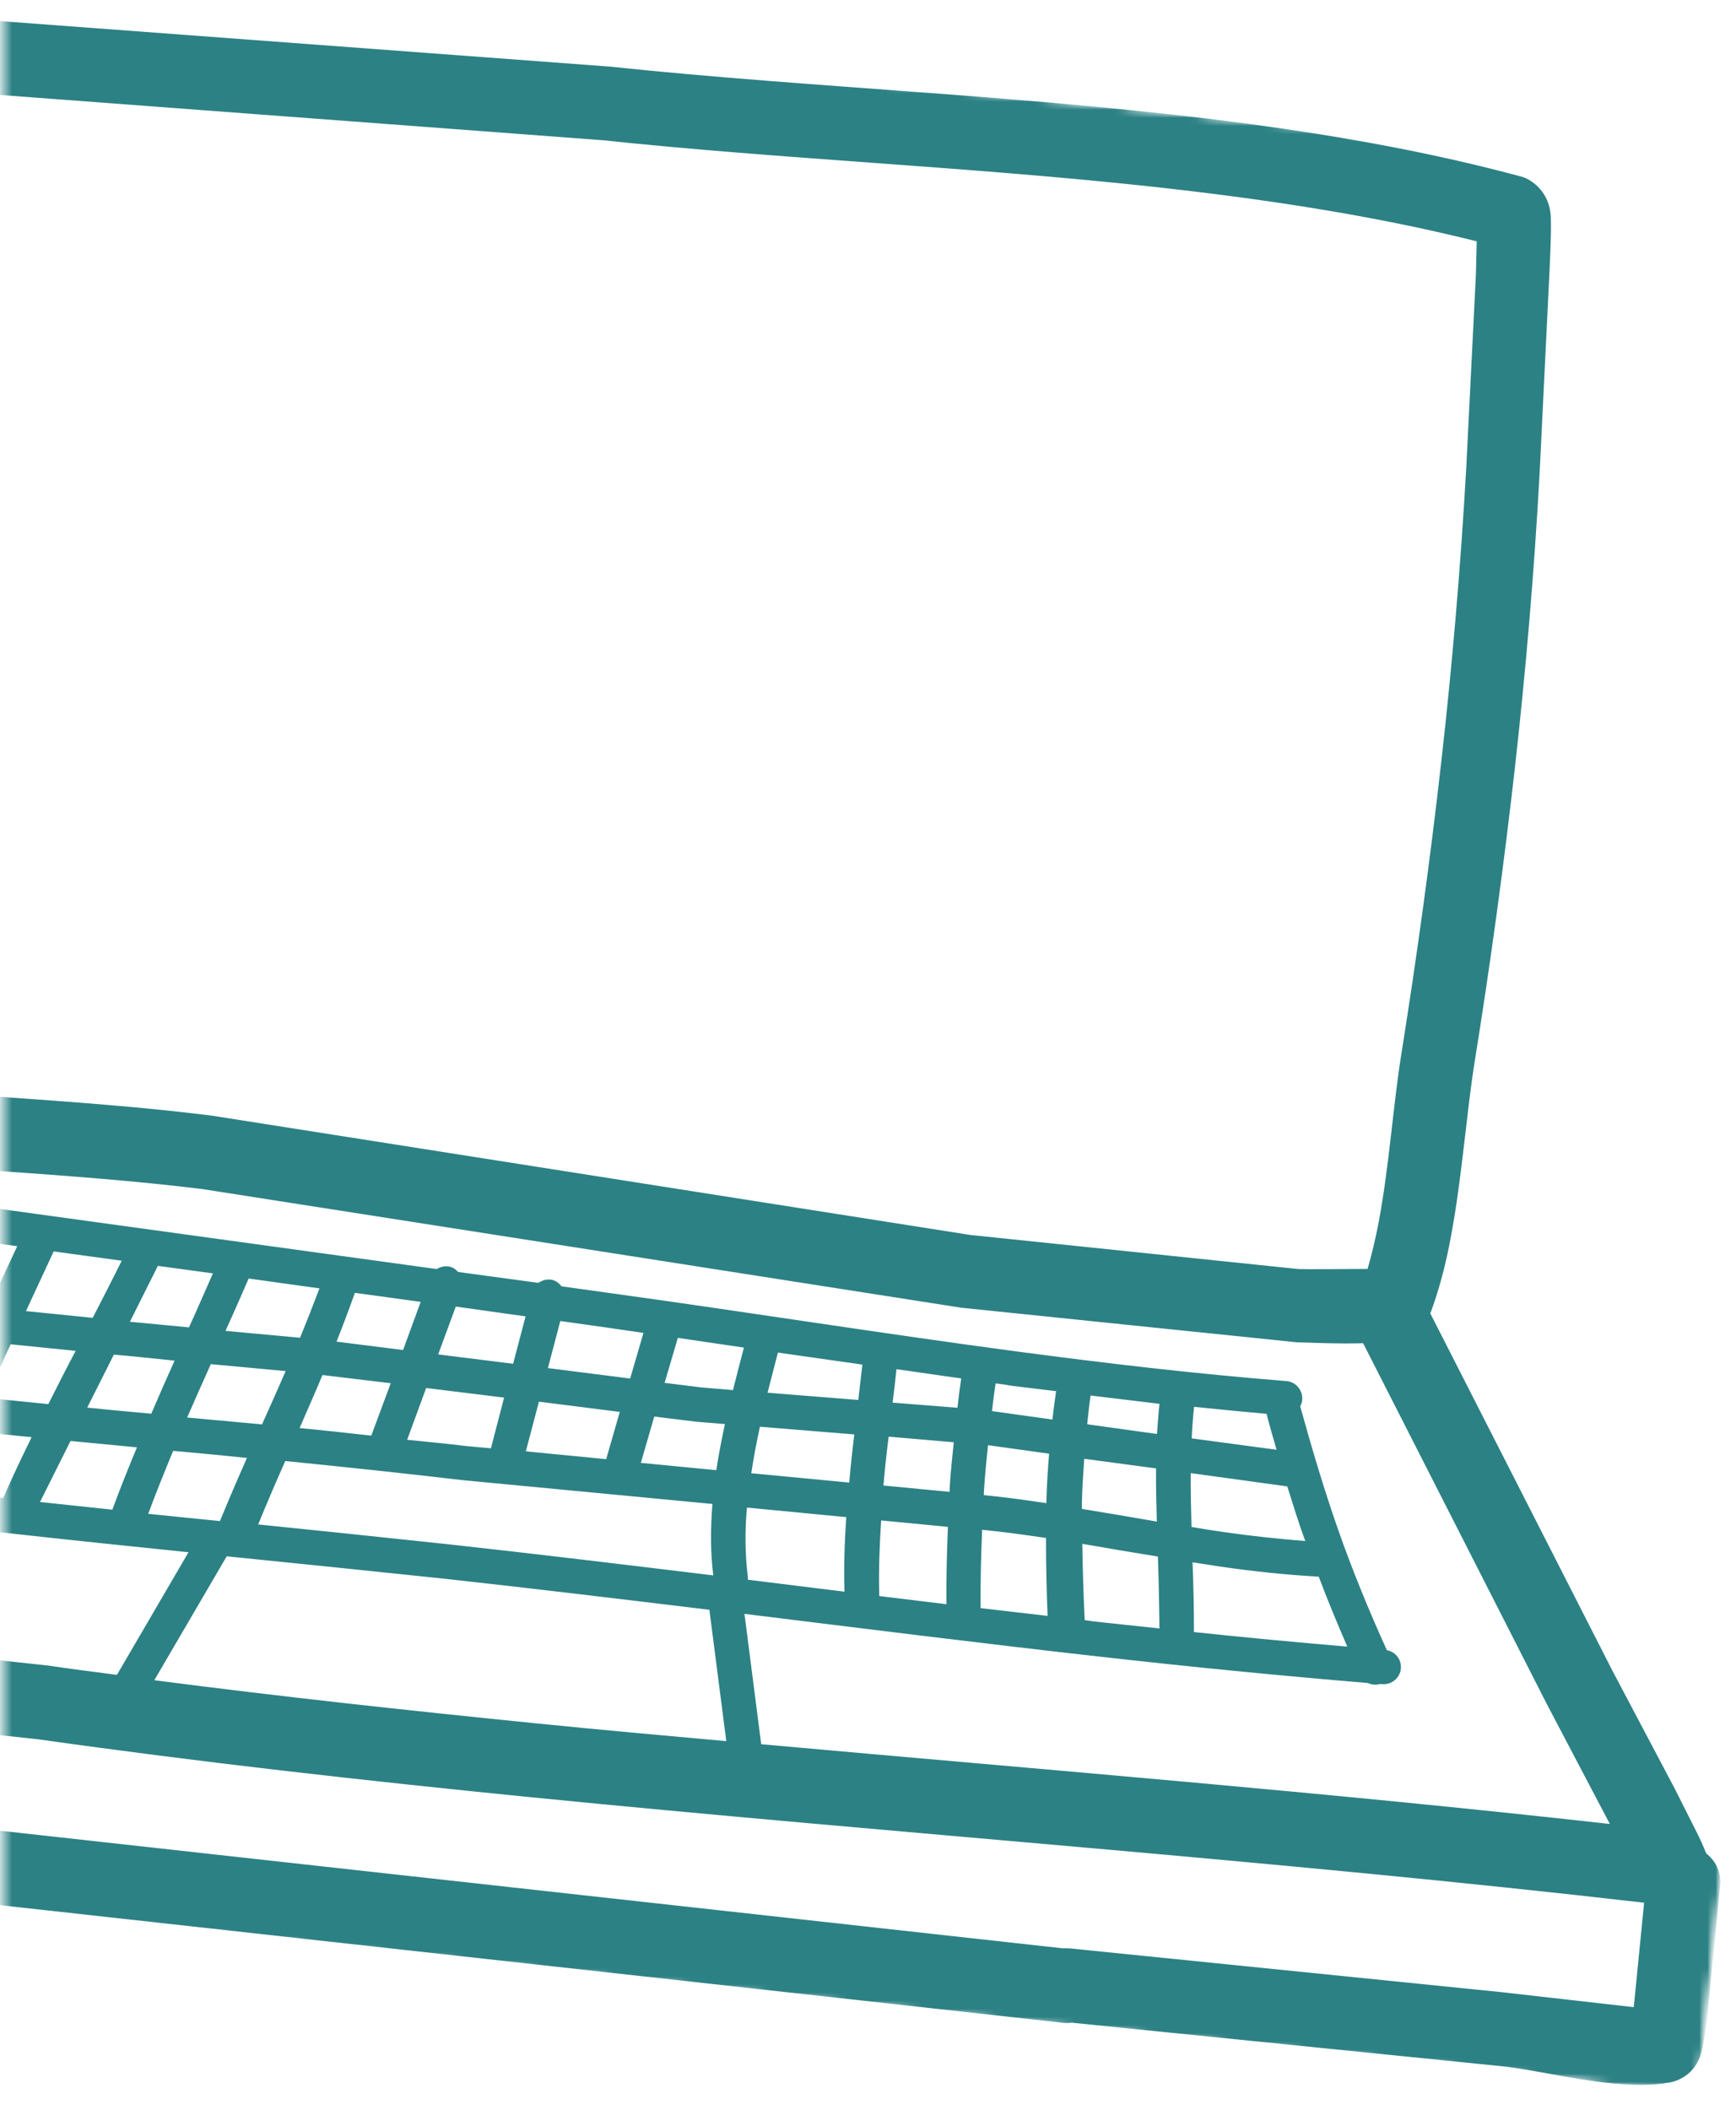 <svg width="214" height="260" viewBox="0 0 214 260" fill="none" xmlns="http://www.w3.org/2000/svg">
<mask id="mask0_16497_54023" style="mask-type:luminance" maskUnits="userSpaceOnUse" x="0" y="0" width="214" height="260">
<path d="M0.504 0.557H213.168V259.365H0.504V0.557Z" fill="white"/>
</mask>
<g mask="url(#mask0_16497_54023)">
<mask id="mask1_16497_54023" style="mask-type:luminance" maskUnits="userSpaceOnUse" x="-117" y="-12" width="352" height="271">
<path d="M-91.957 -11.293L234.242 23.26L209.359 258.182L-116.84 223.629L-91.957 -11.293Z" fill="white"/>
</mask>
<g mask="url(#mask1_16497_54023)">
<mask id="mask2_16497_54023" style="mask-type:luminance" maskUnits="userSpaceOnUse" x="-117" y="-12" width="352" height="271">
<path d="M-91.957 -11.293L234.242 23.26L209.359 258.182L-116.84 223.629L-91.957 -11.293Z" fill="white"/>
</mask>
<g mask="url(#mask2_16497_54023)">
<path fill-rule="evenodd" clip-rule="evenodd" d="M212.086 231.929C212.07 230.463 211.412 229.186 210.331 228.363C209.97 227.454 209.531 226.49 209.218 225.871L206.49 220.455L198.763 205.839L176.318 161.827C177.423 158.864 178.269 155.62 178.873 152.266C180.213 145.15 180.738 137.454 181.765 130.941C183.7 118.935 185.354 106.858 186.726 94.75C188.089 82.642 189.124 70.495 189.79 58.316L190.981 34.013C191.012 33.355 191.263 28.629 191.169 26.741C191.005 23.183 188.215 21.929 187.642 21.788C176.757 18.841 165.409 16.803 153.873 15.252C127.674 11.764 100.448 10.879 75.166 8.206L-40.586 -0.43C-41.621 -0.501 -42.616 -0.234 -43.416 0.267C-45.257 0.698 -46.723 2.289 -46.895 4.319L-52.546 102.579L-53.032 126.529C-53.016 126.78 -53.055 127.948 -53.032 129.28C-53.126 129.358 -53.212 129.429 -53.267 129.507C-60.304 138.01 -67.412 146.349 -74.748 154.444C-82.075 162.548 -89.599 170.463 -97.475 178.167L-108.243 189.115C-108.478 189.382 -109.638 190.471 -110.579 191.411C-112.318 192.062 -113.533 193.684 -113.572 195.636L-113.141 210.479C-113.102 211.317 -113.251 213.512 -113.063 214.907C-112.875 216.255 -112.397 217.305 -111.926 217.987C-111.448 218.614 -110.649 219.327 -109.497 219.868C-108.384 220.4 -106.542 220.8 -105.9 220.996L-94.56 223.614L-48.306 229.39L131.052 249.225C131.42 249.264 131.757 249.256 132.102 249.209L184.296 254.491C188.434 254.844 193.685 256.192 198.52 256.662C201.122 256.937 203.669 256.96 205.879 256.568C206.608 256.435 208.975 255.73 209.743 252.846C210.08 251.639 210.456 248.504 210.495 248.136L212.086 231.929ZM74.335 17.281C95.981 19.578 119.061 20.518 141.694 22.963C155.448 24.46 169.061 26.482 182.039 29.734L181.937 33.849L180.738 57.814C180.056 69.781 179.037 81.764 177.682 93.747C176.334 105.69 174.688 117.642 172.807 129.491C171.749 135.918 171.271 143.582 169.947 150.612C169.57 152.571 169.116 154.523 168.583 156.341C165.95 156.357 160.809 156.396 160.064 156.357L119.61 152.156L26.099 137.454C9.32 135.346 -8.517 134.954 -25.72 132.924C-31.872 132.187 -37.914 131.302 -43.792 130.009L-43.831 126.38L-43.353 103.01L-37.977 8.849L74.335 17.281ZM-91.025 184.687C-83.047 176.819 -75.39 168.802 -67.914 160.549C-61.339 153.285 -54.952 145.832 -48.635 138.245C-41.55 139.962 -34.199 141.153 -26.77 142.023C-9.56 144.013 8.23 144.437 24.97 146.506L118.497 161.121L159.9 165.385C160.738 165.385 164.68 165.596 168.034 165.495L190.652 209.899L198.403 224.64L198.434 224.727C163.638 220.832 128.716 218.049 93.834 214.899L91.773 198.841C106.373 200.636 120.926 202.469 135.542 204.107C146.561 205.353 157.556 206.435 168.614 207.36C169.092 207.571 169.625 207.634 170.142 207.477C170.229 207.485 170.307 207.493 170.393 207.501C171.553 207.587 172.603 206.741 172.69 205.542C172.76 204.46 172.031 203.512 170.965 203.316C168.693 198.324 166.702 193.441 164.97 188.512C163.238 183.574 161.726 178.496 160.276 173.261C160.425 173.026 160.503 172.736 160.526 172.454C160.613 171.294 159.758 170.244 158.559 170.158C147.454 169.272 136.396 167.979 125.362 166.513C108.763 164.303 92.164 161.662 75.613 159.374L69.233 158.488C68.936 158.12 68.591 157.838 68.105 157.697C67.454 157.548 66.851 157.736 66.357 158.057L56.475 156.717C56.248 156.482 55.981 156.247 55.66 156.129C55.009 155.894 54.374 156.035 53.834 156.357L-4.215 148.371C-4.293 148.324 -4.332 148.277 -4.372 148.23C-4.92 147.924 -5.547 147.9 -6.064 148.096L-15.453 146.803C-15.657 146.741 -15.908 146.717 -16.119 146.741L-40.038 143.449C-40.202 143.433 -40.375 143.457 -40.586 143.48C-41.401 143.308 -42.271 143.629 -42.804 144.327C-48.525 152.556 -55.438 159.907 -61.542 167.846C-63.094 169.852 -64.568 171.905 -66.002 174.006C-66.848 174.123 -67.585 174.75 -67.804 175.643C-68.047 176.788 -67.334 177.948 -66.19 178.19C-50.202 181.842 -34.144 184.46 -18.039 186.584C-4.325 188.41 9.437 189.828 23.238 191.247L14.414 206.357C11.608 205.98 8.763 205.636 5.965 205.212L-79.685 195.973L-99.301 193.065L-91.025 184.687ZM-53.032 164.789L-48.431 158.778C-46.354 159.288 -44.223 159.719 -42.091 160.071C-41.926 160.087 -41.801 160.103 -41.636 160.118C-42.789 161.498 -43.941 162.916 -45.046 164.303C-45.524 164.875 -45.923 165.502 -46.401 166.074C-48.658 165.667 -50.822 165.236 -53.032 164.789ZM-49.317 169.891C-50.923 172.054 -52.444 174.233 -53.933 176.451C-56.229 175.996 -58.549 175.455 -60.837 174.969L-55.892 168.527C-53.729 169.006 -51.519 169.452 -49.317 169.891ZM-38.51 156.239C-39.497 156.098 -40.445 155.996 -41.433 155.847C-42.828 155.62 -44.223 155.346 -45.61 155.032L-40.03 147.744L-32.499 148.794C-34.481 151.294 -36.495 153.786 -38.51 156.239ZM-27.522 149.491L-19.818 150.557C-21.55 153.081 -23.314 155.557 -25.124 158.034C-25.453 158.002 -25.782 157.963 -26.111 157.893C-28.58 157.501 -31.096 157.234 -33.572 156.929C-31.55 154.437 -29.497 151.991 -27.522 149.491ZM-44.599 170.73C-41.48 171.263 -38.361 171.803 -35.202 172.305C-36.644 174.531 -38.016 176.803 -39.223 179.131C-42.585 178.567 -45.947 177.963 -49.309 177.313C-47.82 175.095 -46.245 172.885 -44.599 170.73ZM-41.691 166.952C-40.053 164.875 -38.376 162.846 -36.699 160.808C-33.815 161.2 -30.884 161.553 -27.961 161.944C-29.52 164.068 -31.088 166.239 -32.577 168.418C-35.657 167.963 -38.69 167.438 -41.691 166.952ZM-30.594 173.002C-28 173.363 -25.367 173.763 -22.773 174.084C-22.358 174.123 -21.903 174.17 -21.495 174.217L-25.453 181.216C-28.533 180.761 -31.66 180.306 -34.74 179.813C-33.494 177.532 -32.091 175.259 -30.594 173.002ZM-22.248 169.883C-24.137 169.64 -26.033 169.358 -27.883 169.123C-26.362 166.952 -24.795 164.781 -23.188 162.618C-20.633 162.971 -18.039 163.332 -15.492 163.684L-19.231 170.244C-20.218 170.103 -21.213 169.993 -22.248 169.883ZM-20.351 158.708C-18.541 156.231 -16.778 153.755 -15.132 151.216L-8.956 152.078L-13.274 159.711C-15.618 159.374 -17.961 159.006 -20.351 158.708ZM-16.919 174.781C-14.027 175.134 -11.182 175.471 -8.29 175.785L-11.738 183.089C-13.635 182.846 -15.531 182.642 -17.467 182.391C-18.619 182.227 -19.818 182.062 -20.97 181.897L-16.919 174.781ZM-14.607 170.737L-10.908 164.209C-8.353 164.523 -5.837 164.828 -3.274 165.103L-6.394 171.686C-9.121 171.404 -11.887 171.067 -14.607 170.737ZM-8.643 160.197L-4.379 152.65L2.125 153.543L-1.378 161.012C-3.776 160.8 -6.213 160.495 -8.643 160.197ZM-3.627 176.317C-1.104 176.584 1.373 176.803 3.896 177.07C2.674 179.57 1.49 182.07 0.385 184.578C-2.091 184.311 -4.521 183.974 -6.997 183.669L-3.627 176.317ZM-1.731 172.227L1.31 165.628C3.99 165.91 6.639 166.153 9.327 166.435C8.175 168.606 7.07 170.785 5.958 172.995C3.395 172.728 0.832 172.493 -1.731 172.227ZM3.199 161.537L6.616 154.186L15.009 155.33C13.849 157.665 12.635 160.032 11.428 162.368C8.7 162.078 5.926 161.827 3.199 161.537ZM8.693 177.54C11.42 177.783 14.147 178.073 16.882 178.324C15.816 180.879 14.79 183.433 13.849 186.004C10.879 185.69 7.901 185.377 4.931 185.056L8.693 177.54ZM10.754 173.426L14.037 166.897C16.522 167.117 19.038 167.383 21.522 167.642C20.589 169.711 19.657 171.827 18.771 173.896C18.716 173.974 18.708 174.1 18.653 174.178C16.005 173.935 13.356 173.7 10.754 173.426ZM62.141 172.195L60.519 178.441L57.58 178.175C55.111 177.869 52.627 177.65 50.19 177.391L52.533 171.012L62.141 172.195ZM54.014 166.874L56.185 160.98L64.79 162.187L63.254 168.026L54.014 166.874ZM57.055 182.368L87.823 185.299C87.588 188.316 87.564 191.27 87.932 194.1C77.008 192.775 66.075 191.451 55.135 190.252C47.368 189.429 39.602 188.606 31.827 187.822C32.901 185.189 34.014 182.595 35.166 180.009C42.439 180.737 49.751 181.513 57.055 182.368ZM76.404 173.958L74.758 179.664C74.758 179.703 74.751 179.742 74.743 179.781L64.821 178.817L66.436 172.697L76.404 173.958ZM67.541 168.559L69.069 162.759L75.08 163.606C76.483 163.794 77.917 164.037 79.32 164.225L77.682 169.844L67.541 168.559ZM85.887 175.173L89.367 175.455C88.959 177.328 88.591 179.209 88.301 181.137L78.998 180.236L80.652 174.531L85.887 175.173ZM81.929 170.377L83.559 164.836C86.271 165.252 88.99 165.62 91.702 166.035C91.271 167.736 90.793 169.484 90.354 171.27L86.381 170.933L81.929 170.377ZM49.688 166.333L41.483 165.299C42.282 163.3 43.034 161.294 43.748 159.288L51.859 160.4L49.688 166.333ZM48.168 170.424L45.769 176.882C42.838 176.568 39.868 176.216 36.929 175.949C37.878 173.755 38.857 171.568 39.751 169.413L48.168 170.424ZM36.984 164.821C33.92 164.538 30.863 164.256 27.799 163.974C28.779 161.827 29.719 159.679 30.652 157.524L39.382 158.739C38.622 160.745 37.823 162.783 36.984 164.821ZM35.213 168.927C34.265 171.121 33.285 173.308 32.298 175.495C29.241 175.212 26.177 174.93 23.073 174.648C24.022 172.454 25.001 170.267 25.989 168.073C29.045 168.355 32.149 168.645 35.213 168.927ZM23.293 163.543C20.848 163.324 18.457 163.065 16.012 162.853L19.461 155.965L26.247 156.89C25.268 159.084 24.32 161.317 23.293 163.543ZM21.349 178.755C24.406 179.037 27.423 179.311 30.44 179.632C29.288 182.219 28.183 184.813 27.11 187.407C24.178 187.101 21.201 186.827 18.269 186.513C19.257 183.864 20.284 181.31 21.349 178.755ZM27.948 191.748C36.835 192.65 45.722 193.551 54.68 194.499C65.628 195.698 76.553 197.023 87.447 198.339L89.531 214.523C81.671 213.817 73.849 213.112 65.997 212.321C50.331 210.745 34.633 209.045 19.022 207.015L27.948 191.748ZM92.078 185.745L104.32 186.921C104.116 189.977 103.998 193.049 104.1 196.106C100.142 195.604 96.177 195.142 92.18 194.632C92.196 194.507 92.211 194.342 92.18 194.217C91.843 191.513 91.812 188.637 92.078 185.745ZM105.315 176.733C105.064 178.7 104.853 180.683 104.688 182.665L92.611 181.513C92.901 179.585 93.269 177.665 93.677 175.785L105.315 176.733ZM94.617 171.592C95.048 169.891 95.48 168.23 95.895 166.647C99.351 167.14 102.807 167.626 106.31 168.128C106.153 169.57 105.958 171.043 105.801 172.485L94.617 171.592ZM117.572 177.697C117.384 179.507 117.188 181.364 117.078 183.183C117.055 183.394 117.078 183.598 117.055 183.81L108.904 183.026C109.077 181.004 109.288 179.029 109.547 177.007L117.572 177.697ZM110.033 172.814C110.213 171.458 110.362 170.056 110.511 168.692C113.183 169.06 115.816 169.468 118.489 169.828C118.316 171.067 118.152 172.258 118.026 173.449L110.033 172.814ZM116.851 188.12C116.726 191.278 116.632 194.476 116.671 197.65C113.912 197.313 111.146 196.976 108.387 196.647C108.301 193.512 108.418 190.44 108.622 187.328L116.851 188.12ZM129.327 179.107C129.163 181.09 129.037 183.073 128.99 185.071C128.99 185.111 128.983 185.158 128.983 185.197C126.961 184.899 124.907 184.601 122.885 184.382L121.271 184.209C121.295 183.966 121.279 183.716 121.31 183.465C121.42 181.647 121.608 179.875 121.796 178.057L129.327 179.107ZM122.282 173.857C122.407 172.705 122.572 171.553 122.729 170.448C123.434 170.518 124.132 170.636 124.829 170.753C126.6 170.98 128.418 171.176 130.189 171.404C130.025 172.556 129.86 173.7 129.735 174.899L122.282 173.857ZM128.943 189.484C128.936 192.697 129.014 195.91 129.139 199.092C126.373 198.755 123.646 198.465 120.879 198.136C120.848 194.922 120.934 191.717 121.067 188.48L122.392 188.621C124.578 188.857 126.765 189.17 128.943 189.484ZM133.371 185.91C133.356 185.659 133.379 185.455 133.363 185.205C133.395 183.371 133.544 181.553 133.653 179.734L142.509 180.918C142.486 183.081 142.541 185.299 142.603 187.469C139.531 186.937 136.451 186.404 133.371 185.91ZM142.737 191.78C142.838 194.75 142.901 197.673 142.925 200.636C140.652 200.393 138.34 200.15 136.067 199.907C135.284 199.828 134.5 199.742 133.716 199.617C133.552 196.474 133.465 193.339 133.418 190.212C136.498 190.745 139.61 191.278 142.737 191.78ZM134.022 175.479C134.147 174.28 134.265 173.128 134.437 171.937C137.282 172.281 140.088 172.618 142.932 172.963C142.799 174.201 142.713 175.44 142.619 176.678L134.022 175.479ZM150.91 188.77C149.547 188.582 148.238 188.363 146.882 188.136C146.82 185.918 146.765 183.708 146.788 181.498L158.685 183.136C159.406 185.416 160.088 187.658 160.903 189.868C157.588 189.601 154.241 189.248 150.91 188.77ZM162.564 194.256C163.638 197.117 164.837 200.001 166.083 202.877C159.79 202.336 153.458 201.748 147.18 201.082C147.188 198.214 147.117 195.369 147.008 192.485C148.113 192.642 149.179 192.838 150.291 192.995C154.406 193.598 158.497 194.029 162.564 194.256ZM146.906 177.219C146.961 175.933 147.055 174.648 147.196 173.332C150.166 173.645 153.152 173.919 156.13 174.194C156.514 175.69 156.937 177.156 157.368 178.621L146.906 177.219ZM201.389 247.297L185.088 245.448L131.937 240.063C131.647 240.032 131.318 240.04 131.02 240.048L-47.177 220.338L-92.906 214.664L-103.141 212.289L-103.948 212.078L-103.98 209.993L-104.215 201.584C-103.353 201.717 -102.655 201.835 -102.287 201.874L-80.861 205.063L4.711 214.295C24.798 217.132 44.907 219.382 65.072 221.396C110.918 225.957 156.906 229.162 202.674 234.429L201.443 246.842L201.389 247.297Z" fill="#2C8184"/>
</g>
</g>
</g>
</svg>
